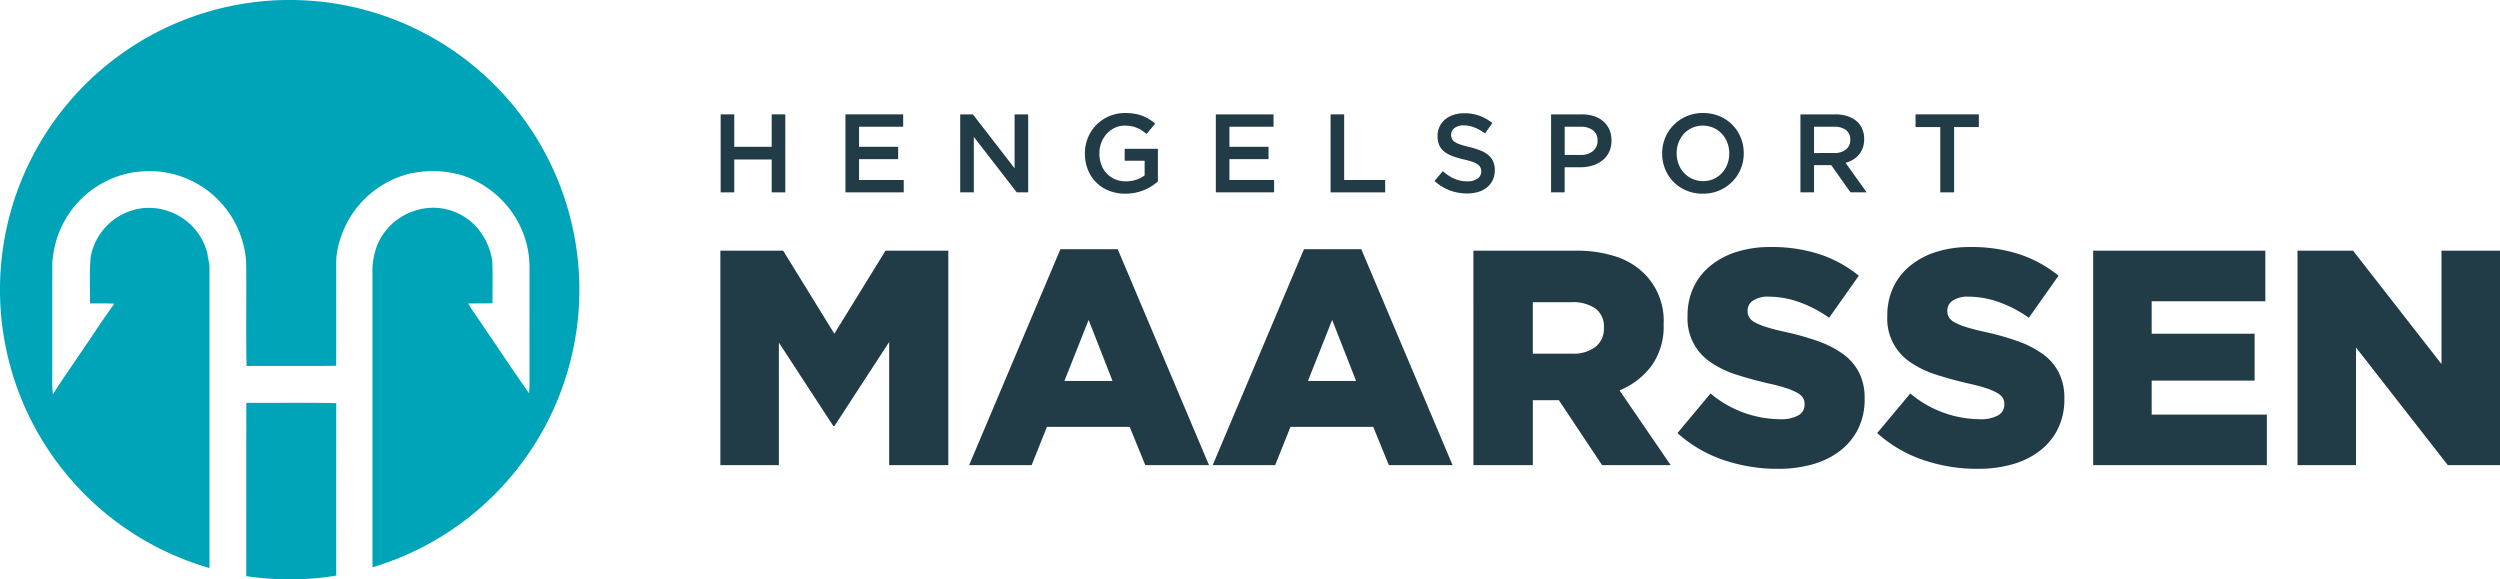 <svg xmlns="http://www.w3.org/2000/svg" width="101.2mm" height="23.453mm" viewBox="0 0 286.867 66.481"><defs><style>.cls-1{fill:#00a4b9;}.cls-2{fill:#213c47;}</style></defs><g id="Laag_2" data-name="Laag 2"><g id="Laag_1-2" data-name="Laag 1"><path class="cls-1" d="M38.585,46.261c-3.438-.086-6.881-.011-10.322-.036-.003,2.284-.007,11.915-.005,19.884a33.325,33.325,0,0,0,10.321-.059C38.577,58.101,38.577,48.531,38.585,46.261Z"/><path class="cls-1" d="M66.481,33.241a33.241,33.241,0,1,0-42.443,31.94c0-12.039-.001-28.194.001-34.517-.021-.547-.19-1.078-.248-1.621a6.903,6.903,0,0,0-4.497-4.821,6.697,6.697,0,0,0-3.106-.309,6.875,6.875,0,0,0-5.787,5.601c-.155,1.76-.056,3.532-.073,5.297.929.013,1.86-.017,2.787.038C11.721,36.776,10.437,38.783,9.08,40.737c-.998,1.509-2.061,2.978-3.01,4.522a14.211,14.211,0,0,1-.074-1.858c.007-4.41-.007-8.82.007-13.231a11.894,11.894,0,0,1,.471-2.615A11.133,11.133,0,0,1,15.164,19.8a12.893,12.893,0,0,1,2.868-.134,11.123,11.123,0,0,1,9.742,7.858,10.61,10.61,0,0,1,.469,2.481c.056,3.997-.036,7.995.048,11.992,3.428-.028,6.856.018,10.284-.023.012-3.82-.003-7.641.007-11.461A8.703,8.703,0,0,1,38.99,27.6a11.18,11.18,0,0,1,7.962-7.663,12.175,12.175,0,0,1,6.03.165,11.348,11.348,0,0,1,5.704,4.162,11.003,11.003,0,0,1,2.073,6.742q-.003,5.95,0,11.901c-.002.739.015,1.481-.048,2.218-1.719-2.402-3.326-4.884-5.005-7.314-.646-1-1.373-1.95-1.98-2.977.93-.033,1.861-.005,2.792-.038-.025-1.631.045-3.264-.04-4.894a7.555,7.555,0,0,0-1.407-3.369,6.68,6.68,0,0,0-7.568-2.319,6.893,6.893,0,0,0-4.314,4.172,9.38,9.38,0,0,0-.45,2.281c.001,6.308,0,22.4,0,34.429A33.249,33.249,0,0,0,66.481,33.241Z"/><path class="cls-2" d="M82.694,13.123h1.561v3.721h4.295V13.123h1.56v8.95h-1.56V18.301H84.254v3.772H82.694Z"/><path class="cls-2" d="M97.013,13.123h6.623V14.542H98.574v2.301h4.487v1.419H98.574v2.391H103.7v1.419H97.013Z"/><path class="cls-2" d="M110.182,13.123h1.455l4.784,6.188v-6.188h1.56v8.95h-1.313l-4.925-6.367v6.367h-1.561Z"/><path class="cls-2" d="M129.13,22.226a4.974,4.974,0,0,1-1.905-.352,4.264,4.264,0,0,1-2.403-2.429,4.891,4.891,0,0,1-.333-1.822v-.025A4.695,4.695,0,0,1,124.83,15.82a4.506,4.506,0,0,1,.959-1.476,4.587,4.587,0,0,1,3.328-1.375,6.309,6.309,0,0,1,1.067.083,4.941,4.941,0,0,1,.889.237,4.498,4.498,0,0,1,.773.377,5.728,5.728,0,0,1,.71.518l-.998,1.19a5.524,5.524,0,0,0-.523-.397,3.31,3.31,0,0,0-.562-.3,3.482,3.482,0,0,0-.646-.192,3.949,3.949,0,0,0-.773-.07,2.592,2.592,0,0,0-1.143.256,2.966,2.966,0,0,0-.921.685,3.191,3.191,0,0,0-.613,1.006,3.33,3.33,0,0,0-.225,1.217v.026a3.682,3.682,0,0,0,.217,1.281,2.865,2.865,0,0,0,1.575,1.678,3.059,3.059,0,0,0,1.244.244,3.716,3.716,0,0,0,1.192-.186,3.365,3.365,0,0,0,.963-.495V18.441h-2.289V17.073h3.811V20.832a6.67,6.67,0,0,1-.735.537,5.587,5.587,0,0,1-.869.447,5.497,5.497,0,0,1-1.004.301A5.678,5.678,0,0,1,129.13,22.226Z"/><path class="cls-2" d="M139.511,13.123h6.623V14.542h-5.062v2.301h4.487v1.419h-4.487v2.391h5.126v1.419h-6.686Z"/><path class="cls-2" d="M152.679,13.123h1.56v7.531h4.705v1.419h-6.265Z"/><path class="cls-2" d="M168.342,22.2a5.638,5.638,0,0,1-1.982-.352,5.412,5.412,0,0,1-1.752-1.081l.946-1.125a5.47,5.47,0,0,0,1.316.863,3.622,3.622,0,0,0,1.509.301,1.949,1.949,0,0,0,1.157-.307.959.959,0,0,0,.429-.818v-.026a1.034,1.034,0,0,0-.084-.428.93.93,0,0,0-.308-.351,2.413,2.413,0,0,0-.615-.307,8.746,8.746,0,0,0-1.019-.281,9.968,9.968,0,0,1-1.275-.378,3.458,3.458,0,0,1-.935-.511,1.961,1.961,0,0,1-.577-.735,2.503,2.503,0,0,1-.198-1.048V15.59a2.405,2.405,0,0,1,.856-1.873,2.928,2.928,0,0,1,.961-.531,3.768,3.768,0,0,1,1.226-.192,5.143,5.143,0,0,1,1.772.288,5.273,5.273,0,0,1,1.476.838l-.844,1.189a5.491,5.491,0,0,0-1.215-.684,3.292,3.292,0,0,0-1.215-.237,1.675,1.675,0,0,0-1.073.307.933.933,0,0,0-.384.754v.025a1.081,1.081,0,0,0,.09.454.881.881,0,0,0,.326.358,2.776,2.776,0,0,0,.654.3q.416.141,1.058.294a10.131,10.131,0,0,1,1.249.396,3.135,3.135,0,0,1,.904.531,2.086,2.086,0,0,1,.544.729,2.345,2.345,0,0,1,.186.965v.025a2.6,2.6,0,0,1-.235,1.125,2.418,2.418,0,0,1-.652.844,2.879,2.879,0,0,1-1.006.524A4.4,4.4,0,0,1,168.342,22.2Z"/><path class="cls-2" d="M177.982,13.123h3.529a4.448,4.448,0,0,1,1.412.211,3.008,3.008,0,0,1,1.074.607,2.688,2.688,0,0,1,.678.946,3.081,3.081,0,0,1,.236,1.227V16.14a2.938,2.938,0,0,1-.282,1.323,2.741,2.741,0,0,1-.769.952,3.431,3.431,0,0,1-1.141.582,4.782,4.782,0,0,1-1.397.198h-1.781v2.877h-1.561Zm3.395,4.654a2.095,2.095,0,0,0,1.418-.449,1.46,1.46,0,0,0,.52-1.155v-.025a1.42,1.42,0,0,0-.526-1.2,2.258,2.258,0,0,0-1.411-.404h-1.834v3.234Z"/><path class="cls-2" d="M195.396,22.226a4.792,4.792,0,0,1-1.893-.364,4.458,4.458,0,0,1-2.429-2.455,4.627,4.627,0,0,1-.346-1.784v-.025a4.627,4.627,0,0,1,.346-1.784,4.514,4.514,0,0,1,.972-1.47,4.662,4.662,0,0,1,3.375-1.375,4.792,4.792,0,0,1,1.893.364,4.456,4.456,0,0,1,2.429,2.455,4.628,4.628,0,0,1,.346,1.783v.026a4.626,4.626,0,0,1-.346,1.783,4.494,4.494,0,0,1-.972,1.47,4.658,4.658,0,0,1-3.375,1.375Zm.025-1.445a2.929,2.929,0,0,0,1.216-.249,2.879,2.879,0,0,0,.948-.678,3.144,3.144,0,0,0,.618-1.003,3.374,3.374,0,0,0,.223-1.228v-.025a3.421,3.421,0,0,0-.223-1.234,3.094,3.094,0,0,0-.624-1.01,3.036,3.036,0,0,0-.961-.684,3.074,3.074,0,0,0-2.438-.006,2.881,2.881,0,0,0-.948.678,3.143,3.143,0,0,0-.618,1.004,3.367,3.367,0,0,0-.223,1.227v.026a3.419,3.419,0,0,0,.223,1.233,3.088,3.088,0,0,0,.624,1.01,3.013,3.013,0,0,0,.962.684A2.905,2.905,0,0,0,195.421,20.781Z"/><path class="cls-2" d="M206.595,13.123h3.989a4.374,4.374,0,0,1,1.496.237,3.011,3.011,0,0,1,1.087.658,2.6,2.6,0,0,1,.55.856,2.923,2.923,0,0,1,.191,1.074v.025a2.893,2.893,0,0,1-.16.991,2.607,2.607,0,0,1-.44.78,2.663,2.663,0,0,1-.672.575,3.324,3.324,0,0,1-.862.364l2.416,3.388H212.336l-2.206-3.12h-1.975v3.12h-1.561Zm3.868,4.436a2.08,2.08,0,0,0,1.347-.404,1.336,1.336,0,0,0,.5-1.098v-.025a1.321,1.321,0,0,0-.487-1.111,2.19,2.19,0,0,0-1.372-.378h-2.295v3.017Z"/><path class="cls-2" d="M222.641,14.58h-2.838V13.123h7.262V14.58h-2.838v7.492h-1.586Z"/><path class="cls-2" d="M82.66,28.767h7.206l5.871,9.526,5.871-9.526h7.206V53.374H102.03V39.243l-6.275,9.633h-.141l-6.24-9.562V53.374H82.66Z"/><path class="cls-2" d="M121.68,28.591h6.574L138.73,53.374h-7.311l-1.793-4.394h-9.492l-1.758,4.394h-7.171Zm5.977,15.116-2.742-6.996-2.777,6.996Z"/><path class="cls-2" d="M149.627,28.591h6.575l10.476,24.783h-7.312l-1.793-4.394h-9.493l-1.758,4.394h-7.171Zm5.977,15.116-2.743-6.996-2.777,6.996Z"/><path class="cls-2" d="M169.068,28.767H180.704a14.428,14.428,0,0,1,4.816.703,8.26,8.26,0,0,1,3.199,1.969,7.606,7.606,0,0,1,2.179,5.729v.07a7.739,7.739,0,0,1-1.371,4.711,8.665,8.665,0,0,1-3.69,2.848l5.87,8.577h-7.874l-4.957-7.452h-2.988v7.452h-6.819Zm11.319,11.812a4.12,4.12,0,0,0,2.707-.791,2.625,2.625,0,0,0,.949-2.127v-.07a2.547,2.547,0,0,0-.984-2.197,4.507,4.507,0,0,0-2.707-.72h-4.465v5.905Z"/><path class="cls-2" d="M204.011,53.796a19.087,19.087,0,0,1-6.274-1.025,15.207,15.207,0,0,1-5.256-3.077l3.797-4.545a12.522,12.522,0,0,0,7.98,2.953,4.07,4.07,0,0,0,2.092-.438,1.382,1.382,0,0,0,.721-1.246v-.07a1.325,1.325,0,0,0-.176-.685,1.799,1.799,0,0,0-.65-.579,6.744,6.744,0,0,0-1.266-.543q-.791-.264-2.057-.545-1.969-.456-3.655-.999a11.206,11.206,0,0,1-2.936-1.404,5.991,5.991,0,0,1-2.689-5.316v-.07a7.577,7.577,0,0,1,.65-3.158,7.01,7.01,0,0,1,1.899-2.492,8.93,8.93,0,0,1,3.006-1.632,12.666,12.666,0,0,1,3.972-.579,17.707,17.707,0,0,1,5.643.832,14.234,14.234,0,0,1,4.482,2.458l-3.41,4.83a13.853,13.853,0,0,0-3.463-1.81,10.45,10.45,0,0,0-3.428-.615,3.086,3.086,0,0,0-1.846.456,1.359,1.359,0,0,0-.615,1.123v.07a1.383,1.383,0,0,0,.193.736,1.755,1.755,0,0,0,.668.579,7.313,7.313,0,0,0,1.301.526q.826.264,2.092.544a30.144,30.144,0,0,1,3.814,1.07,11.403,11.403,0,0,1,2.9,1.491,5.985,5.985,0,0,1,1.828,2.123,6.478,6.478,0,0,1,.633,2.965v.07a7.586,7.586,0,0,1-.721,3.369,7.248,7.248,0,0,1-2.022,2.509,9.153,9.153,0,0,1-3.129,1.579A14.252,14.252,0,0,1,204.011,53.796Z"/><path class="cls-2" d="M226.931,53.796a19.087,19.087,0,0,1-6.274-1.025A15.208,15.208,0,0,1,215.4,49.694l3.797-4.545a12.522,12.522,0,0,0,7.98,2.953,4.07,4.07,0,0,0,2.092-.438,1.382,1.382,0,0,0,.721-1.246v-.07a1.325,1.325,0,0,0-.176-.685,1.799,1.799,0,0,0-.65-.579,6.744,6.744,0,0,0-1.266-.543q-.791-.264-2.057-.545-1.969-.456-3.655-.999a11.206,11.206,0,0,1-2.936-1.404,5.991,5.991,0,0,1-2.689-5.316v-.07a7.578,7.578,0,0,1,.65-3.158,7.011,7.011,0,0,1,1.898-2.492,8.93,8.93,0,0,1,3.006-1.632,12.665,12.665,0,0,1,3.972-.579,17.707,17.707,0,0,1,5.643.832,14.233,14.233,0,0,1,4.482,2.458l-3.41,4.83a13.853,13.853,0,0,0-3.463-1.81,10.45,10.45,0,0,0-3.428-.615,3.086,3.086,0,0,0-1.846.456,1.358,1.358,0,0,0-.615,1.123v.07a1.383,1.383,0,0,0,.193.736,1.755,1.755,0,0,0,.668.579,7.315,7.315,0,0,0,1.301.526q.826.264,2.092.544a30.139,30.139,0,0,1,3.814,1.07,11.403,11.403,0,0,1,2.9,1.491,5.984,5.984,0,0,1,1.828,2.123,6.478,6.478,0,0,1,.633,2.965v.07a7.586,7.586,0,0,1-.721,3.369,7.247,7.247,0,0,1-2.022,2.509,9.153,9.153,0,0,1-3.129,1.579A14.251,14.251,0,0,1,226.931,53.796Z"/><path class="cls-2" d="M240.184,28.767h19.756v5.801h-13.042v3.725H258.71v5.379H246.897v3.902h13.218v5.8H240.184Z"/><path class="cls-2" d="M263.631,28.767h6.376l10.146,13.007V28.767h6.714V53.374h-5.988l-10.534-13.499v13.499h-6.714Z"/></g></g></svg>